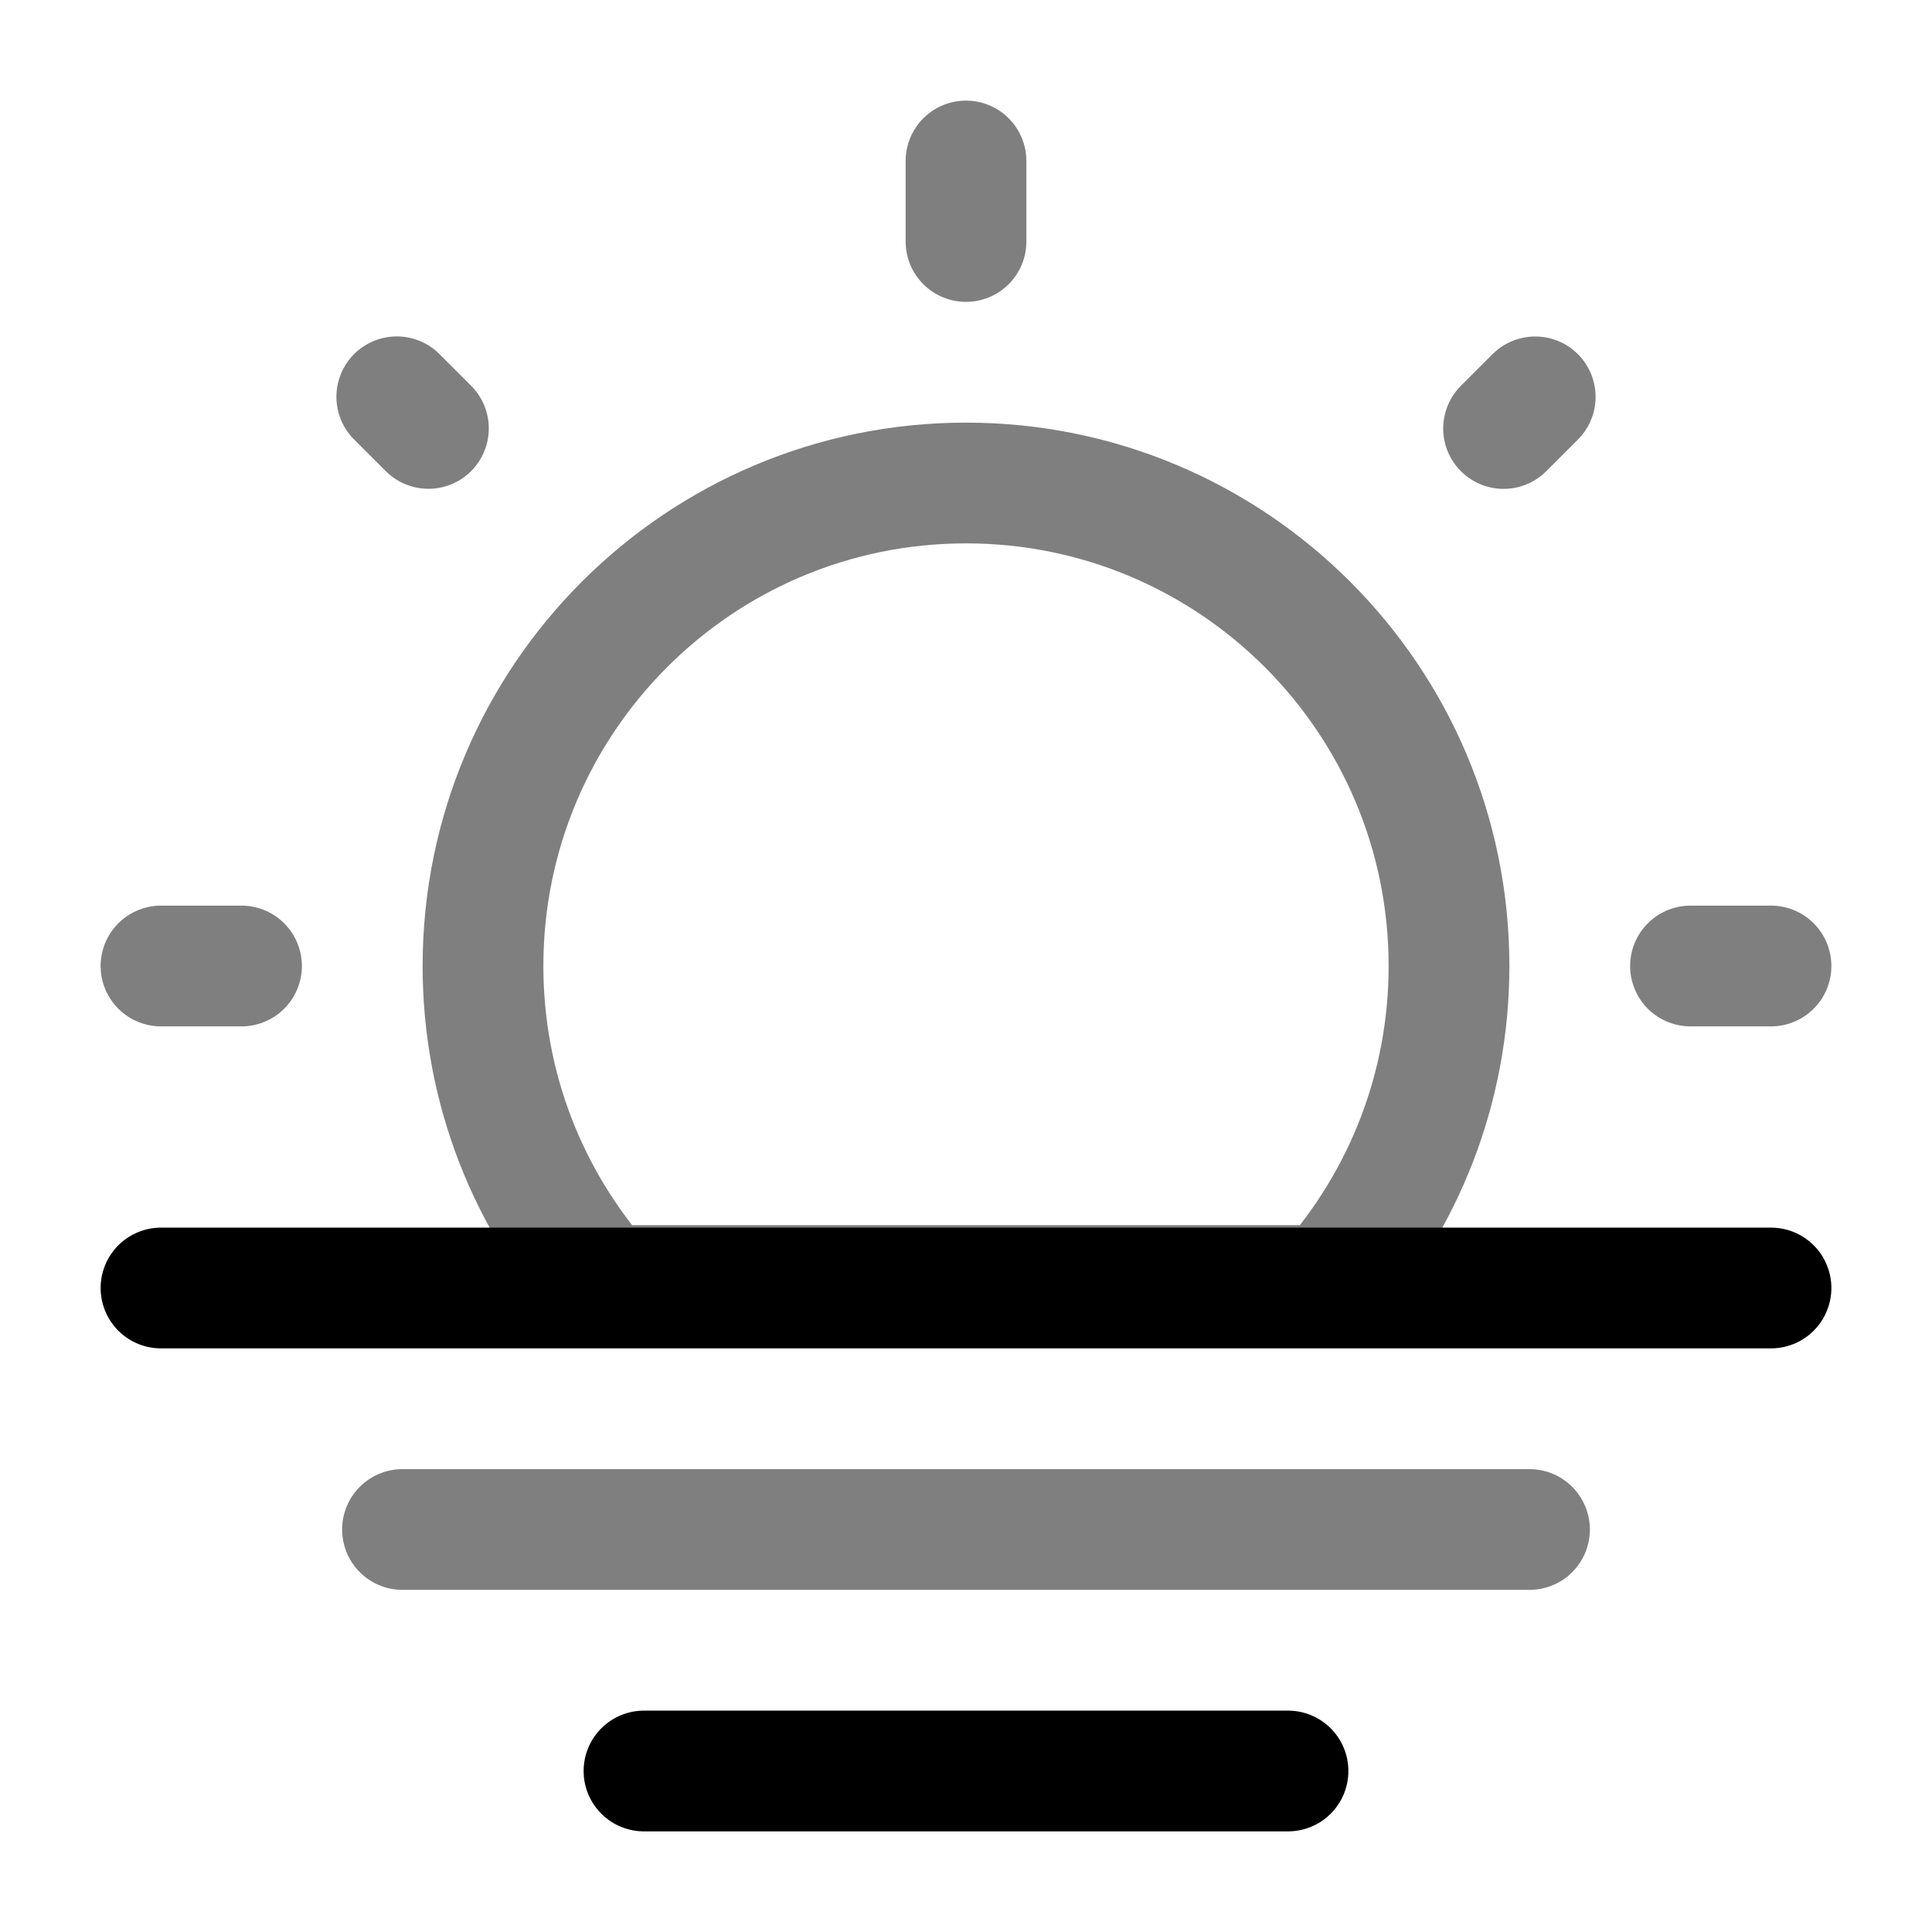 <?xml version="1.0" encoding="utf-8"?><!-- Uploaded to: SVG Repo, www.svgrepo.com, Generator: SVG Repo Mixer Tools -->
<svg width="800px" height="800px" viewBox="0 0 24 24" fill="none" xmlns="http://www.w3.org/2000/svg">
    <path d="M8 22H16" stroke="currentColor" stroke-width="1.5" stroke-linecap="round" stroke-linejoin="round"/>
    <path opacity="0.5" d="M5 19H19" stroke="currentColor" stroke-width="1.5" stroke-linecap="round"
          stroke-linejoin="round"/>
    <path d="M2 16H22" stroke="currentColor" stroke-width="1.5" stroke-linecap="round" stroke-linejoin="round"/>
    <path opacity="0.5"
          d="M12 6C8.686 6 6 8.686 6 12C6 13.522 6.566 14.911 7.5 15.969H16.5C17.433 14.911 18 13.522 18 12C18 8.686 15.314 6 12 6Z"
          stroke="currentColor" stroke-width="1.5"/>
    <path opacity="0.5" d="M12 2V3" stroke="currentColor" stroke-width="1.5" stroke-linecap="round"/>
    <path opacity="0.5" d="M22 12L21 12" stroke="currentColor" stroke-width="1.5" stroke-linecap="round"/>
    <path opacity="0.5" d="M3 12L2 12" stroke="currentColor" stroke-width="1.5" stroke-linecap="round"/>
    <path opacity="0.5" d="M19.071 4.93L18.678 5.323" stroke="currentColor" stroke-width="1.5"
          stroke-linecap="round"/>
    <path opacity="0.5" d="M5.322 5.322L4.929 4.929" stroke="currentColor" stroke-width="1.5"
          stroke-linecap="round"/>
</svg>